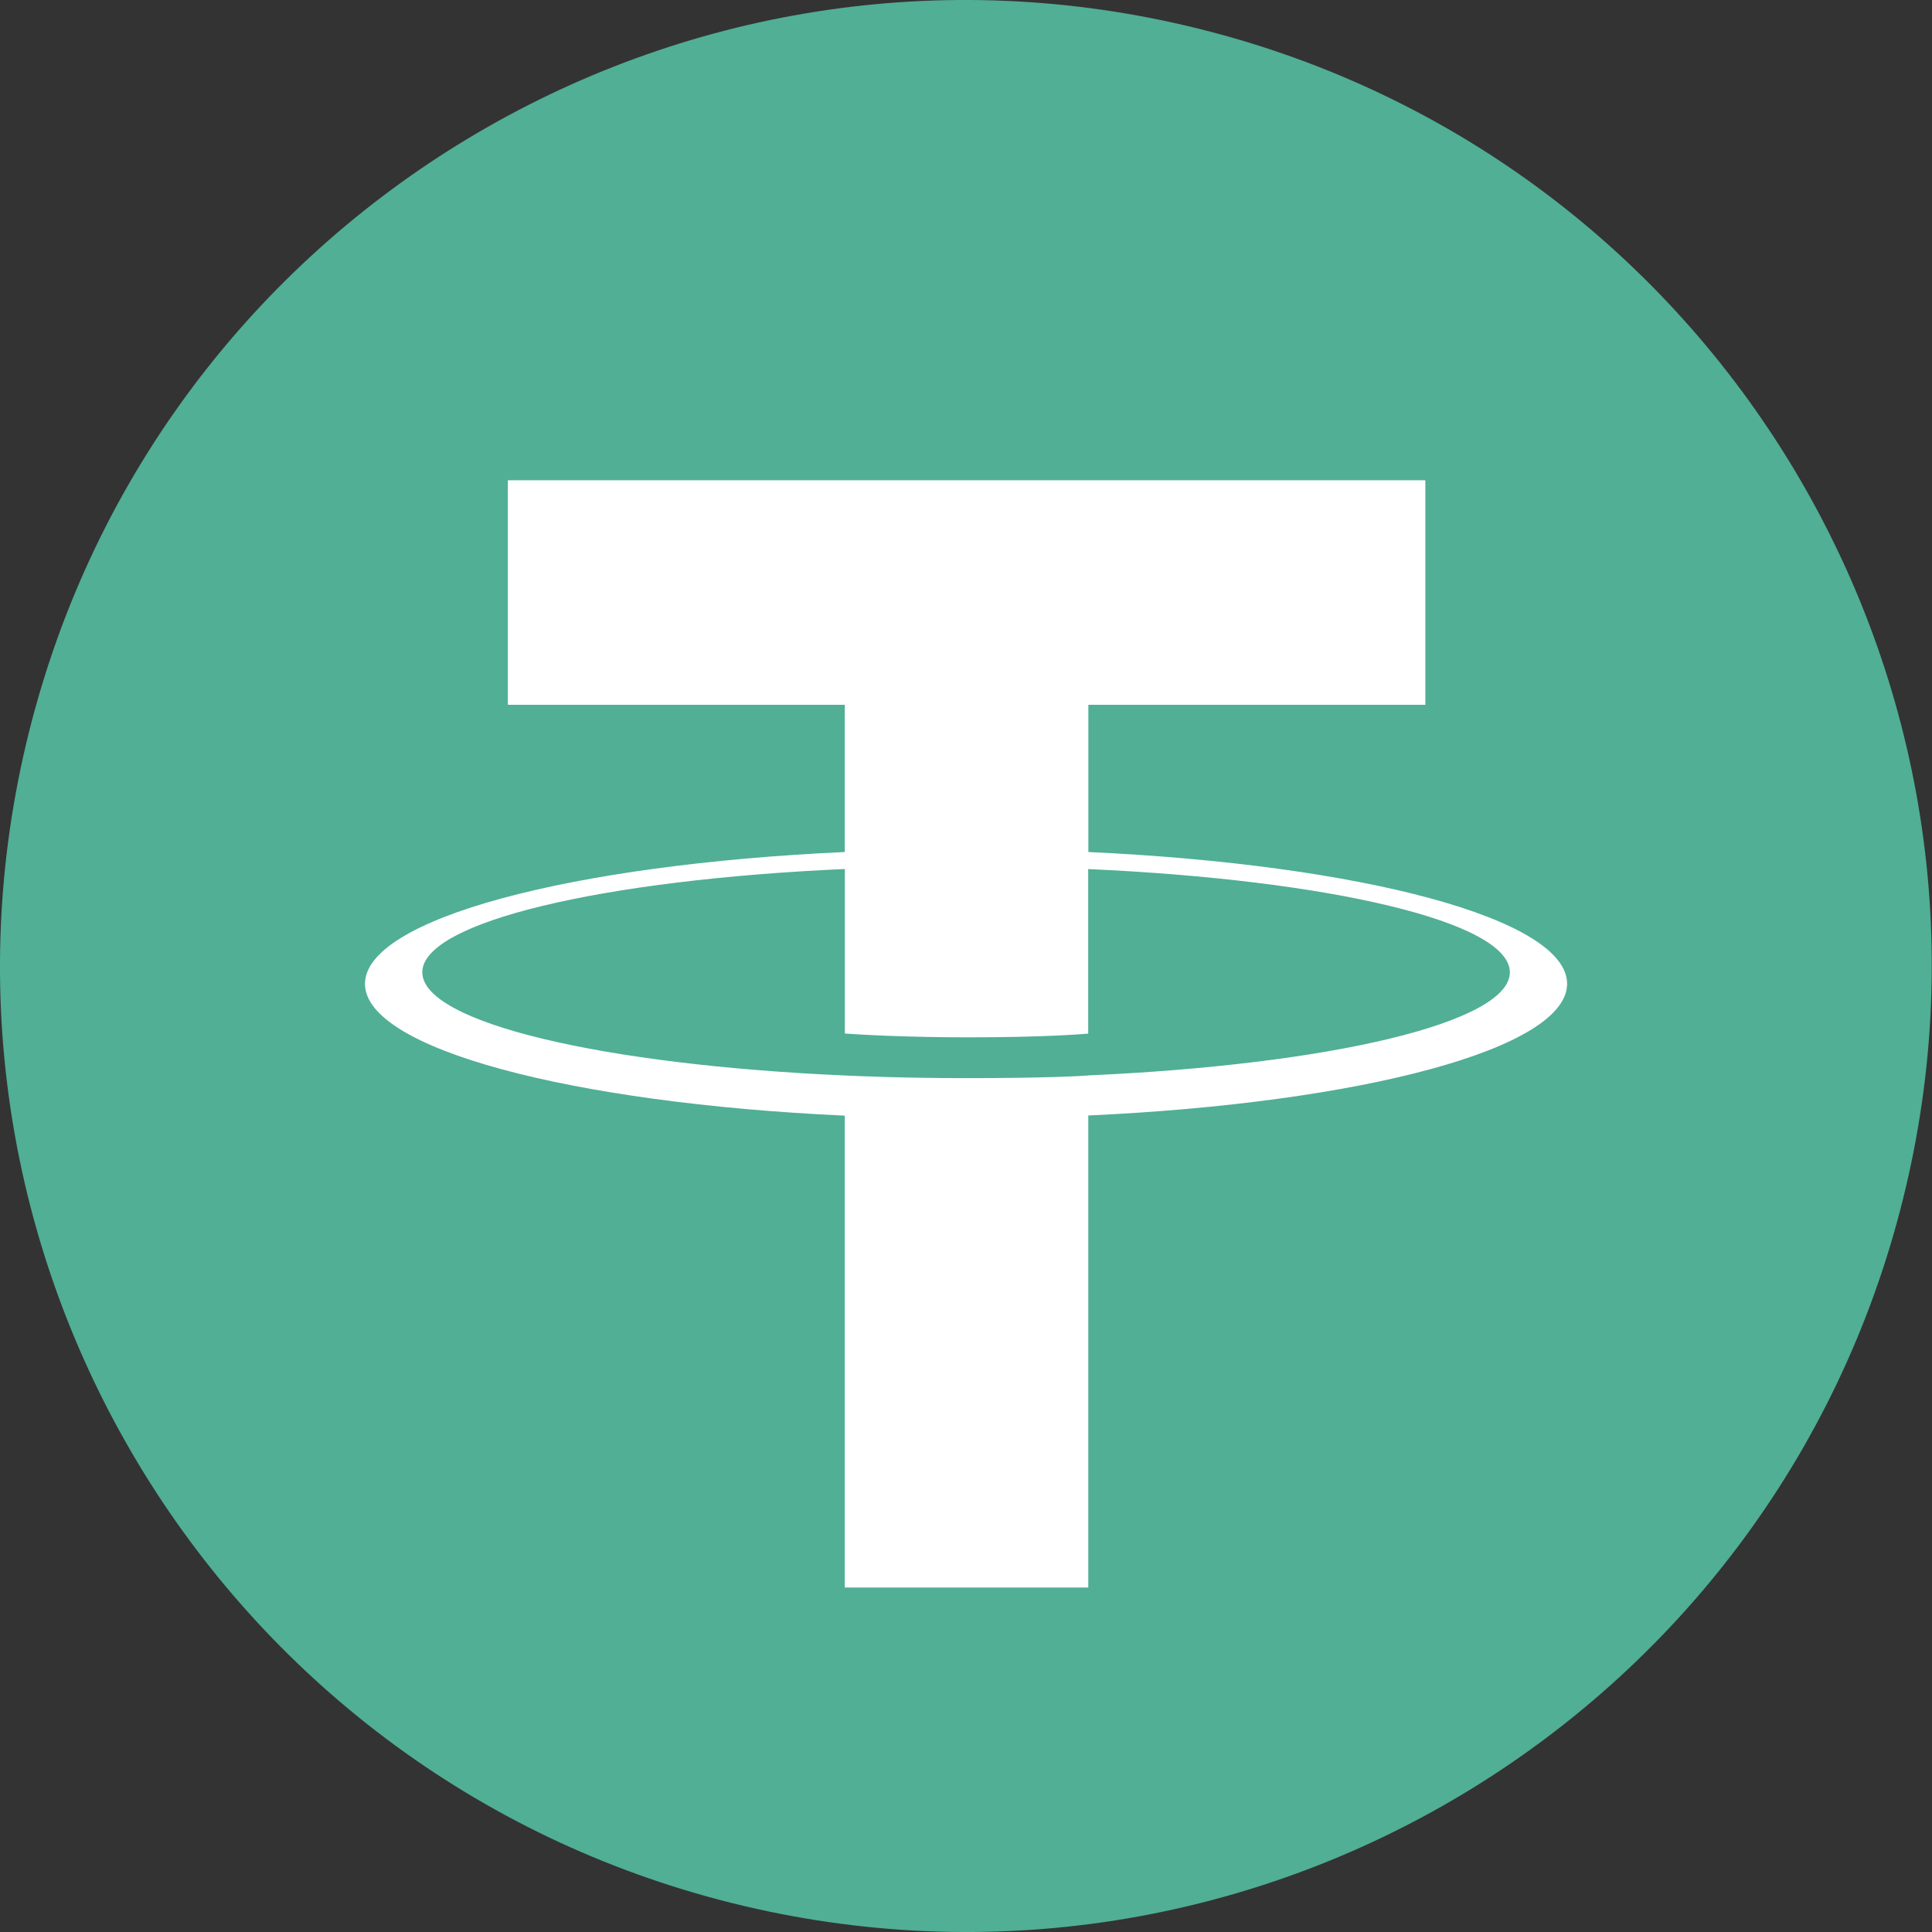 <svg width="24" height="24" viewBox="0 0 24 24" fill="none" xmlns="http://www.w3.org/2000/svg">
<rect x="0" y="0" width="24" height="24" fill="#333333" stroke="none"/>
<path d="M23.638 14.903C22.036 21.331 15.524 25.244 9.095 23.641C2.668 22.038 -1.244 15.527 0.359 9.098C1.961 2.669 8.473 -1.244 14.9 0.359C21.329 1.962 25.241 8.474 23.638 14.903L23.638 14.903H23.638Z" fill="#50AF95"/>
<path fill-rule="evenodd" clip-rule="evenodd" d="M13.521 13.36C13.436 13.366 12.997 13.393 12.019 13.393C11.242 13.393 10.689 13.369 10.495 13.36C7.49 13.228 5.246 12.704 5.246 12.078C5.246 11.452 7.49 10.929 10.495 10.795V12.839C10.692 12.853 11.255 12.886 12.033 12.886C12.966 12.886 13.434 12.847 13.518 12.84V10.796C16.517 10.93 18.756 11.453 18.756 12.078C18.756 12.703 16.518 13.226 13.518 13.359L13.521 13.36ZM13.52 10.585V8.755H17.706V5.966H6.309V8.755H10.494V10.584C7.092 10.74 4.534 11.414 4.534 12.222C4.534 13.029 7.092 13.702 10.494 13.859V19.721H13.519V13.857C16.913 13.701 19.467 13.027 19.467 12.221C19.467 11.414 16.915 10.741 13.519 10.584L13.52 10.585Z" fill="white"/>
</svg>
